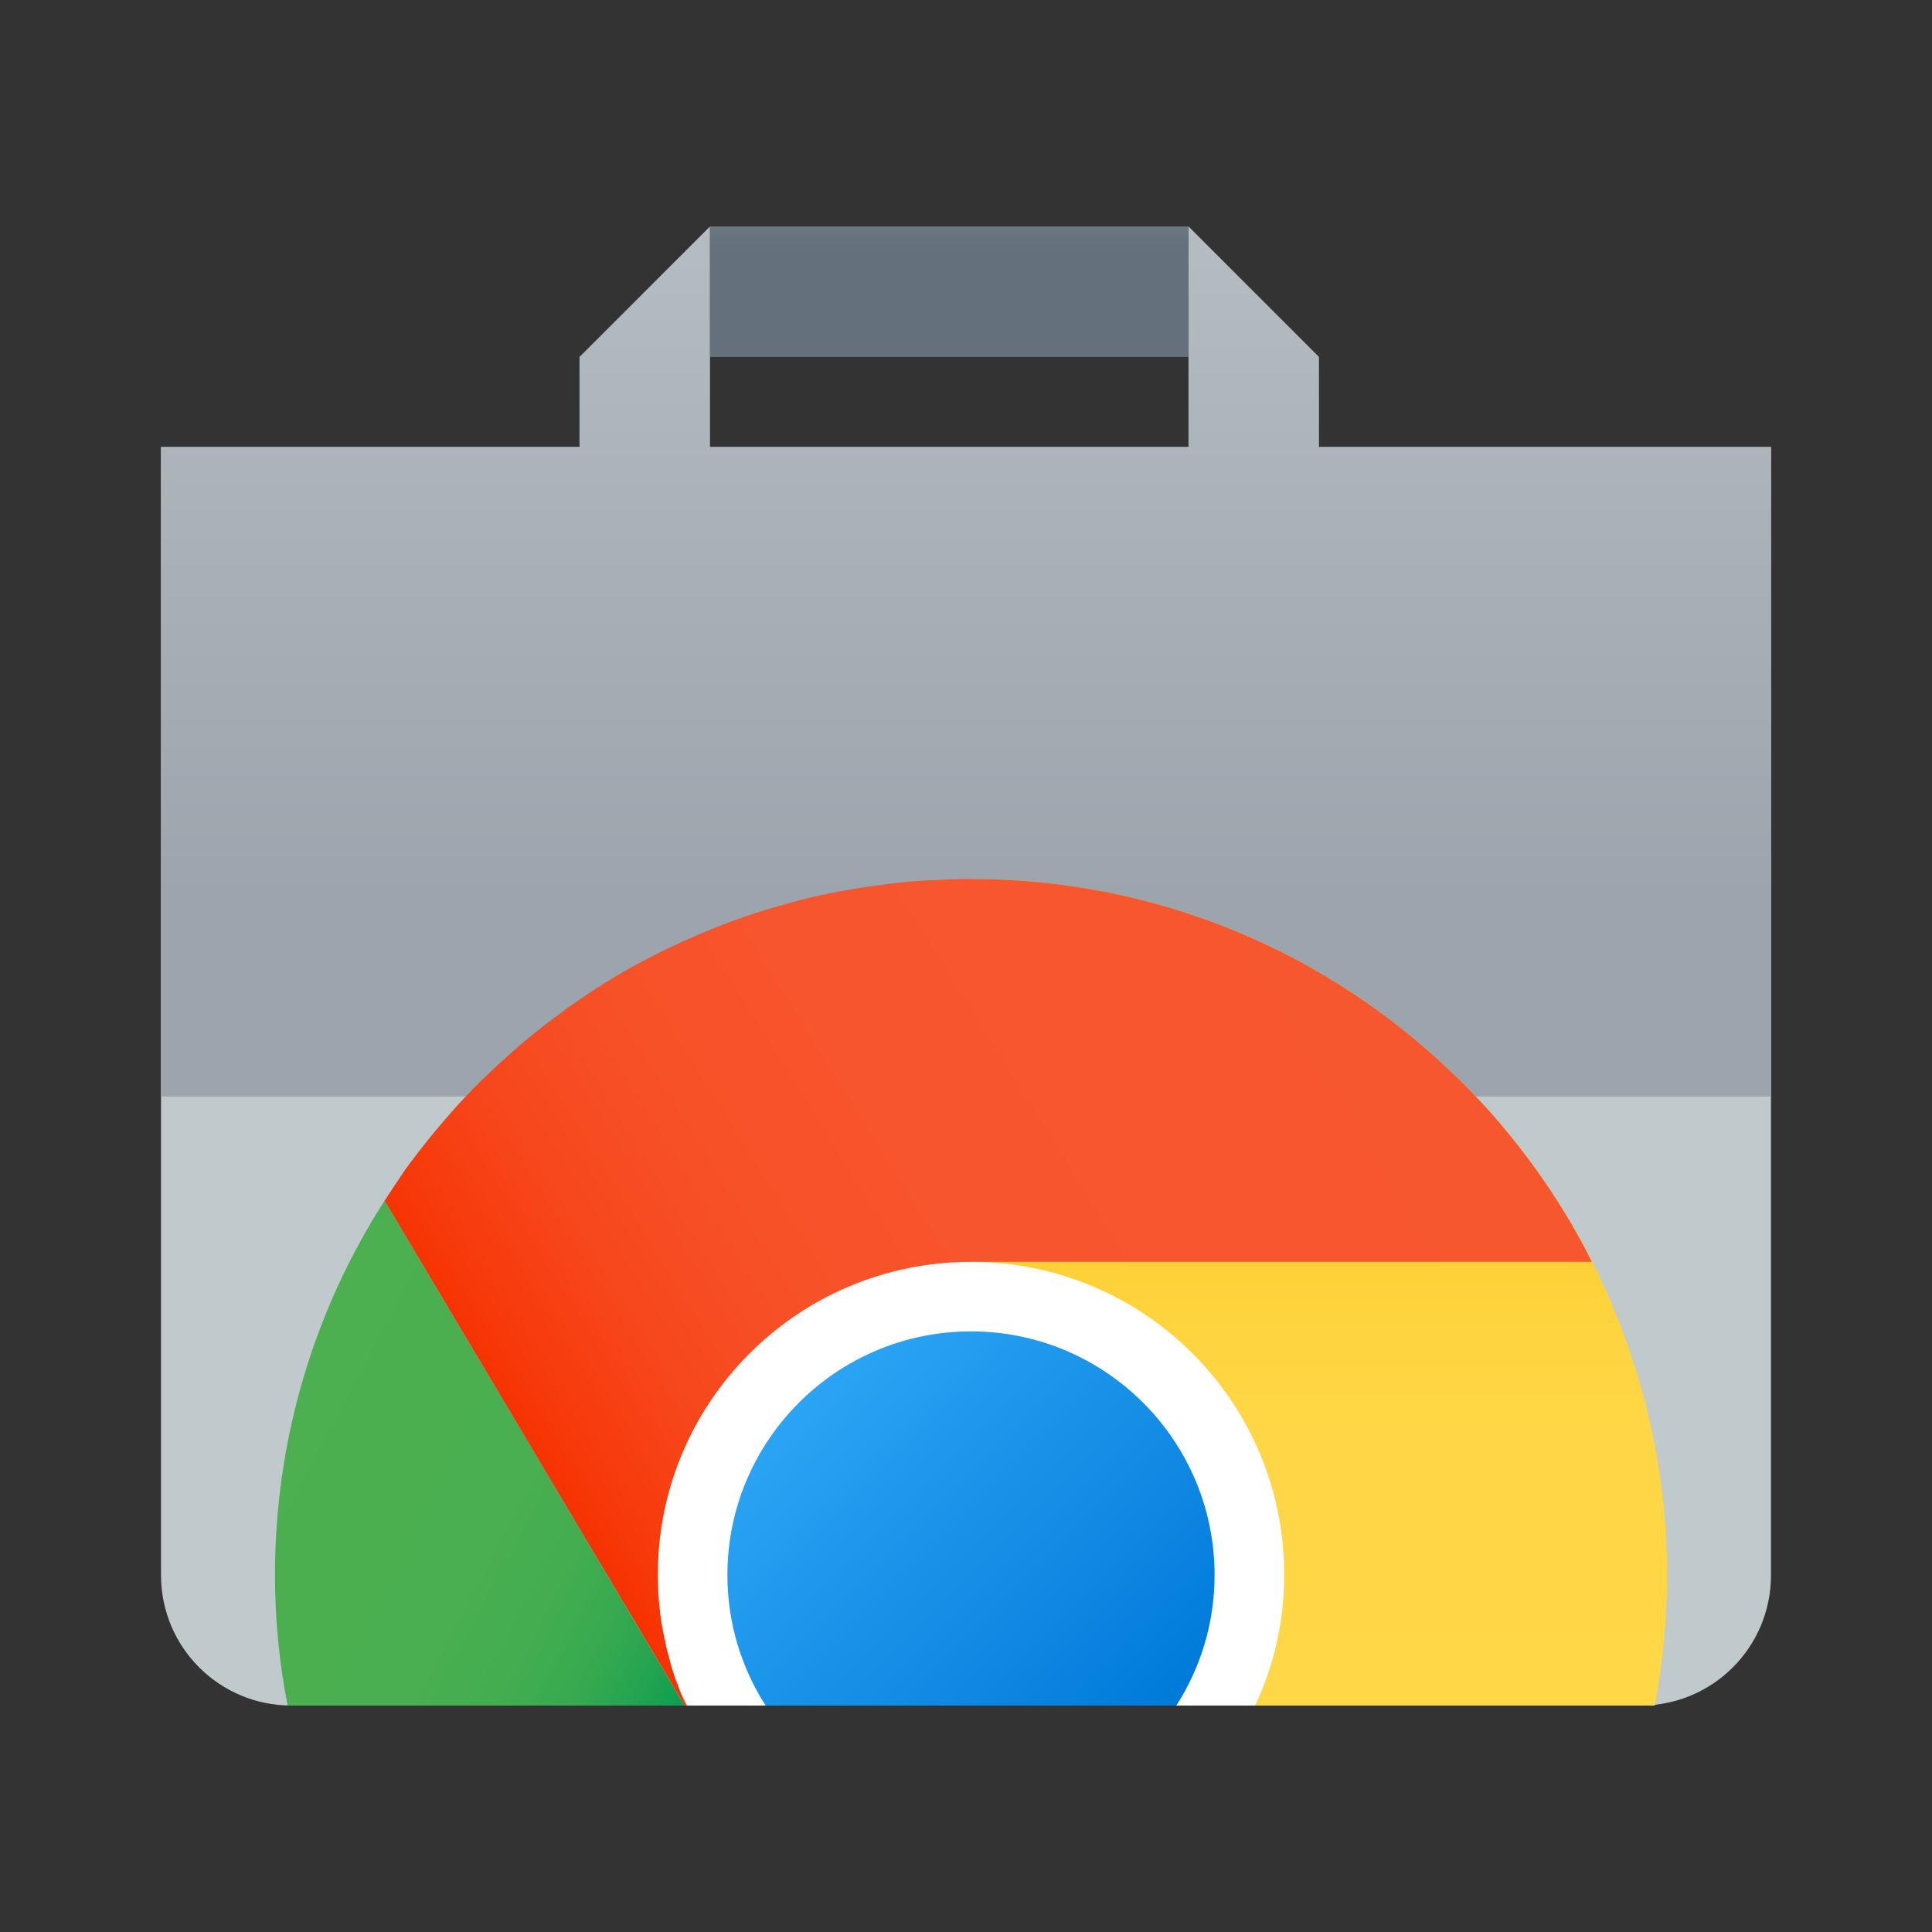 <svg width="24" height="24" viewBox="0 0 24 24" fill="none" xmlns="http://www.w3.org/2000/svg">
<rect x="0" y="0" width="24" height="24" fill="#333333" stroke="none"/>
<path d="M22 5.553V19.566C22 20.463 21.276 21.187 20.379 21.187H3.621C2.724 21.187 2 20.463 2 19.566V5.553H22Z" fill="#C0C9CC"/>
<path d="M22 5.553V13.621H2V5.553H7.199V4.434L8.82 2.813V5.553H14.764V2.813L16.385 4.434V5.553H22Z" fill="url(#paint0_linear_40_816)"/>
<path d="M14.764 2.813H8.82V4.434H14.764V2.813Z" fill="url(#paint1_linear_40_816)"/>
<path d="M7.755 19.922L8.506 21.187H8.052C7.896 20.792 7.788 20.365 7.755 19.922Z" fill="white"/>
<path d="M8.528 21.187C8.485 21.111 8.452 21.03 8.425 20.949C8.425 20.938 8.42 20.922 8.409 20.906C8.371 20.798 8.333 20.684 8.306 20.571C8.285 20.5 8.269 20.436 8.258 20.365C8.252 20.36 8.252 20.349 8.252 20.344C8.225 20.219 8.204 20.095 8.193 19.965C8.177 19.836 8.171 19.701 8.171 19.566C8.171 17.415 9.911 15.675 12.062 15.675V15.242C12.738 15.242 13.381 15.399 13.948 15.675C15.391 16.372 16.385 17.852 16.385 19.566C16.385 20.138 16.272 20.684 16.072 21.187H8.533" fill="white"/>
<path d="M8.506 21.187H3.573C3.47 20.663 3.416 20.122 3.416 19.566C3.416 17.858 3.913 16.264 4.772 14.924H4.783L7.755 19.922L8.506 21.187Z" fill="url(#paint2_linear_40_816)"/>
<path d="M20.709 19.566C20.709 20.117 20.654 20.663 20.557 21.187H15.591C15.823 20.695 15.953 20.144 15.953 19.566C15.953 17.415 14.213 15.675 12.062 15.675V10.919C14.38 10.919 16.483 11.832 18.034 13.324C18.179 13.459 18.314 13.6 18.444 13.74C18.709 14.032 18.952 14.34 19.174 14.659C19.287 14.821 19.39 14.988 19.493 15.156C19.595 15.323 19.692 15.496 19.779 15.675C20.368 16.847 20.709 18.166 20.709 19.566Z" fill="url(#paint3_linear_40_816)"/>
<path d="M15.088 19.566C15.088 20.16 14.915 20.717 14.613 21.187H9.511C9.209 20.717 9.036 20.16 9.036 19.566C9.036 17.896 10.392 16.539 12.062 16.539C13.732 16.539 15.088 17.896 15.088 19.566Z" fill="url(#paint4_linear_40_816)"/>
<path d="M8.528 21.187C8.485 21.111 8.452 21.03 8.425 20.949C8.458 21.03 8.496 21.111 8.533 21.187" fill="url(#paint5_linear_40_816)"/>
<path d="M19.774 15.675H12.062C9.911 15.675 8.171 17.415 8.171 19.566C8.171 19.701 8.177 19.836 8.193 19.965C8.204 20.095 8.225 20.219 8.252 20.344C8.252 20.349 8.252 20.36 8.258 20.365C8.269 20.436 8.285 20.5 8.306 20.571C8.333 20.684 8.366 20.798 8.409 20.906C8.42 20.922 8.425 20.938 8.425 20.949C8.452 21.03 8.485 21.111 8.528 21.187H8.506L7.755 19.922L4.783 14.924H4.772C4.859 14.788 4.951 14.653 5.042 14.518C5.156 14.361 5.275 14.21 5.399 14.059C5.507 13.929 5.615 13.805 5.729 13.681C5.821 13.583 5.907 13.492 5.999 13.405C6.064 13.34 6.134 13.275 6.199 13.216C6.437 12.994 6.685 12.789 6.945 12.6C7.069 12.503 7.199 12.416 7.328 12.33C7.809 12.011 8.328 11.746 8.868 11.53C8.993 11.481 9.117 11.433 9.247 11.389C9.29 11.373 9.339 11.357 9.387 11.341C9.539 11.292 9.69 11.249 9.847 11.206C10.02 11.157 10.198 11.119 10.382 11.081C10.565 11.049 10.744 11.017 10.933 10.995C11.079 10.973 11.225 10.957 11.37 10.946C11.441 10.941 11.511 10.935 11.581 10.935C11.743 10.925 11.9 10.919 12.062 10.919C14.38 10.919 16.483 11.832 18.034 13.324C18.179 13.459 18.314 13.6 18.444 13.74C18.709 14.032 18.952 14.34 19.174 14.659C19.287 14.821 19.39 14.988 19.493 15.156C19.59 15.323 19.687 15.496 19.774 15.675Z" fill="url(#paint6_linear_40_816)"/>
<defs>
<linearGradient id="paint0_linear_40_816" x1="12" y1="1.167" x2="12" y2="15.348" gradientUnits="userSpaceOnUse">
<stop stop-color="#BAC1C6"/>
<stop offset="0.703" stop-color="#9CA5AD"/>
</linearGradient>
<linearGradient id="paint1_linear_40_816" x1="11.792" y1="0.909" x2="11.792" y2="5.651" gradientUnits="userSpaceOnUse">
<stop offset="0.117" stop-color="#889097"/>
<stop offset="0.465" stop-color="#64717C"/>
</linearGradient>
<linearGradient id="paint2_linear_40_816" x1="3.318" y1="17.598" x2="8.851" y2="20.54" gradientUnits="userSpaceOnUse">
<stop stop-color="#4CAF50"/>
<stop offset="0.489" stop-color="#4AAF50"/>
<stop offset="0.665" stop-color="#43AD50"/>
<stop offset="0.79" stop-color="#38AA50"/>
<stop offset="0.892" stop-color="#27A550"/>
<stop offset="0.978" stop-color="#11A050"/>
<stop offset="1" stop-color="#0A9E50"/>
</linearGradient>
<linearGradient id="paint3_linear_40_816" x1="16.385" y1="21.187" x2="16.385" y2="13.795" gradientUnits="userSpaceOnUse">
<stop stop-color="#FFD747"/>
<stop offset="0.482" stop-color="#FFD645"/>
<stop offset="0.655" stop-color="#FED43E"/>
<stop offset="0.779" stop-color="#FCCF33"/>
<stop offset="0.879" stop-color="#FAC922"/>
<stop offset="0.964" stop-color="#F7C10C"/>
<stop offset="1" stop-color="#F5BC00"/>
</linearGradient>
<linearGradient id="paint4_linear_40_816" x1="9.95" y1="17.4" x2="14.175" y2="21.625" gradientUnits="userSpaceOnUse">
<stop stop-color="#2AA4F4"/>
<stop offset="1" stop-color="#007AD9"/>
</linearGradient>
<linearGradient id="paint5_linear_40_816" x1="8.494" y1="21.059" x2="8.461" y2="21.079" gradientUnits="userSpaceOnUse">
<stop stop-color="#F7572F"/>
<stop offset="0.523" stop-color="#F7552D"/>
<stop offset="0.712" stop-color="#F75026"/>
<stop offset="0.846" stop-color="#F7461B"/>
<stop offset="0.954" stop-color="#F7390A"/>
<stop offset="1" stop-color="#F73100"/>
</linearGradient>
<linearGradient id="paint6_linear_40_816" x1="17.306" y1="11.654" x2="6.693" y2="18.285" gradientUnits="userSpaceOnUse">
<stop stop-color="#F7572F"/>
<stop offset="0.523" stop-color="#F7552D"/>
<stop offset="0.712" stop-color="#F75026"/>
<stop offset="0.846" stop-color="#F7461B"/>
<stop offset="0.954" stop-color="#F7390A"/>
<stop offset="1" stop-color="#F73100"/>
</linearGradient>
</defs>
</svg>
